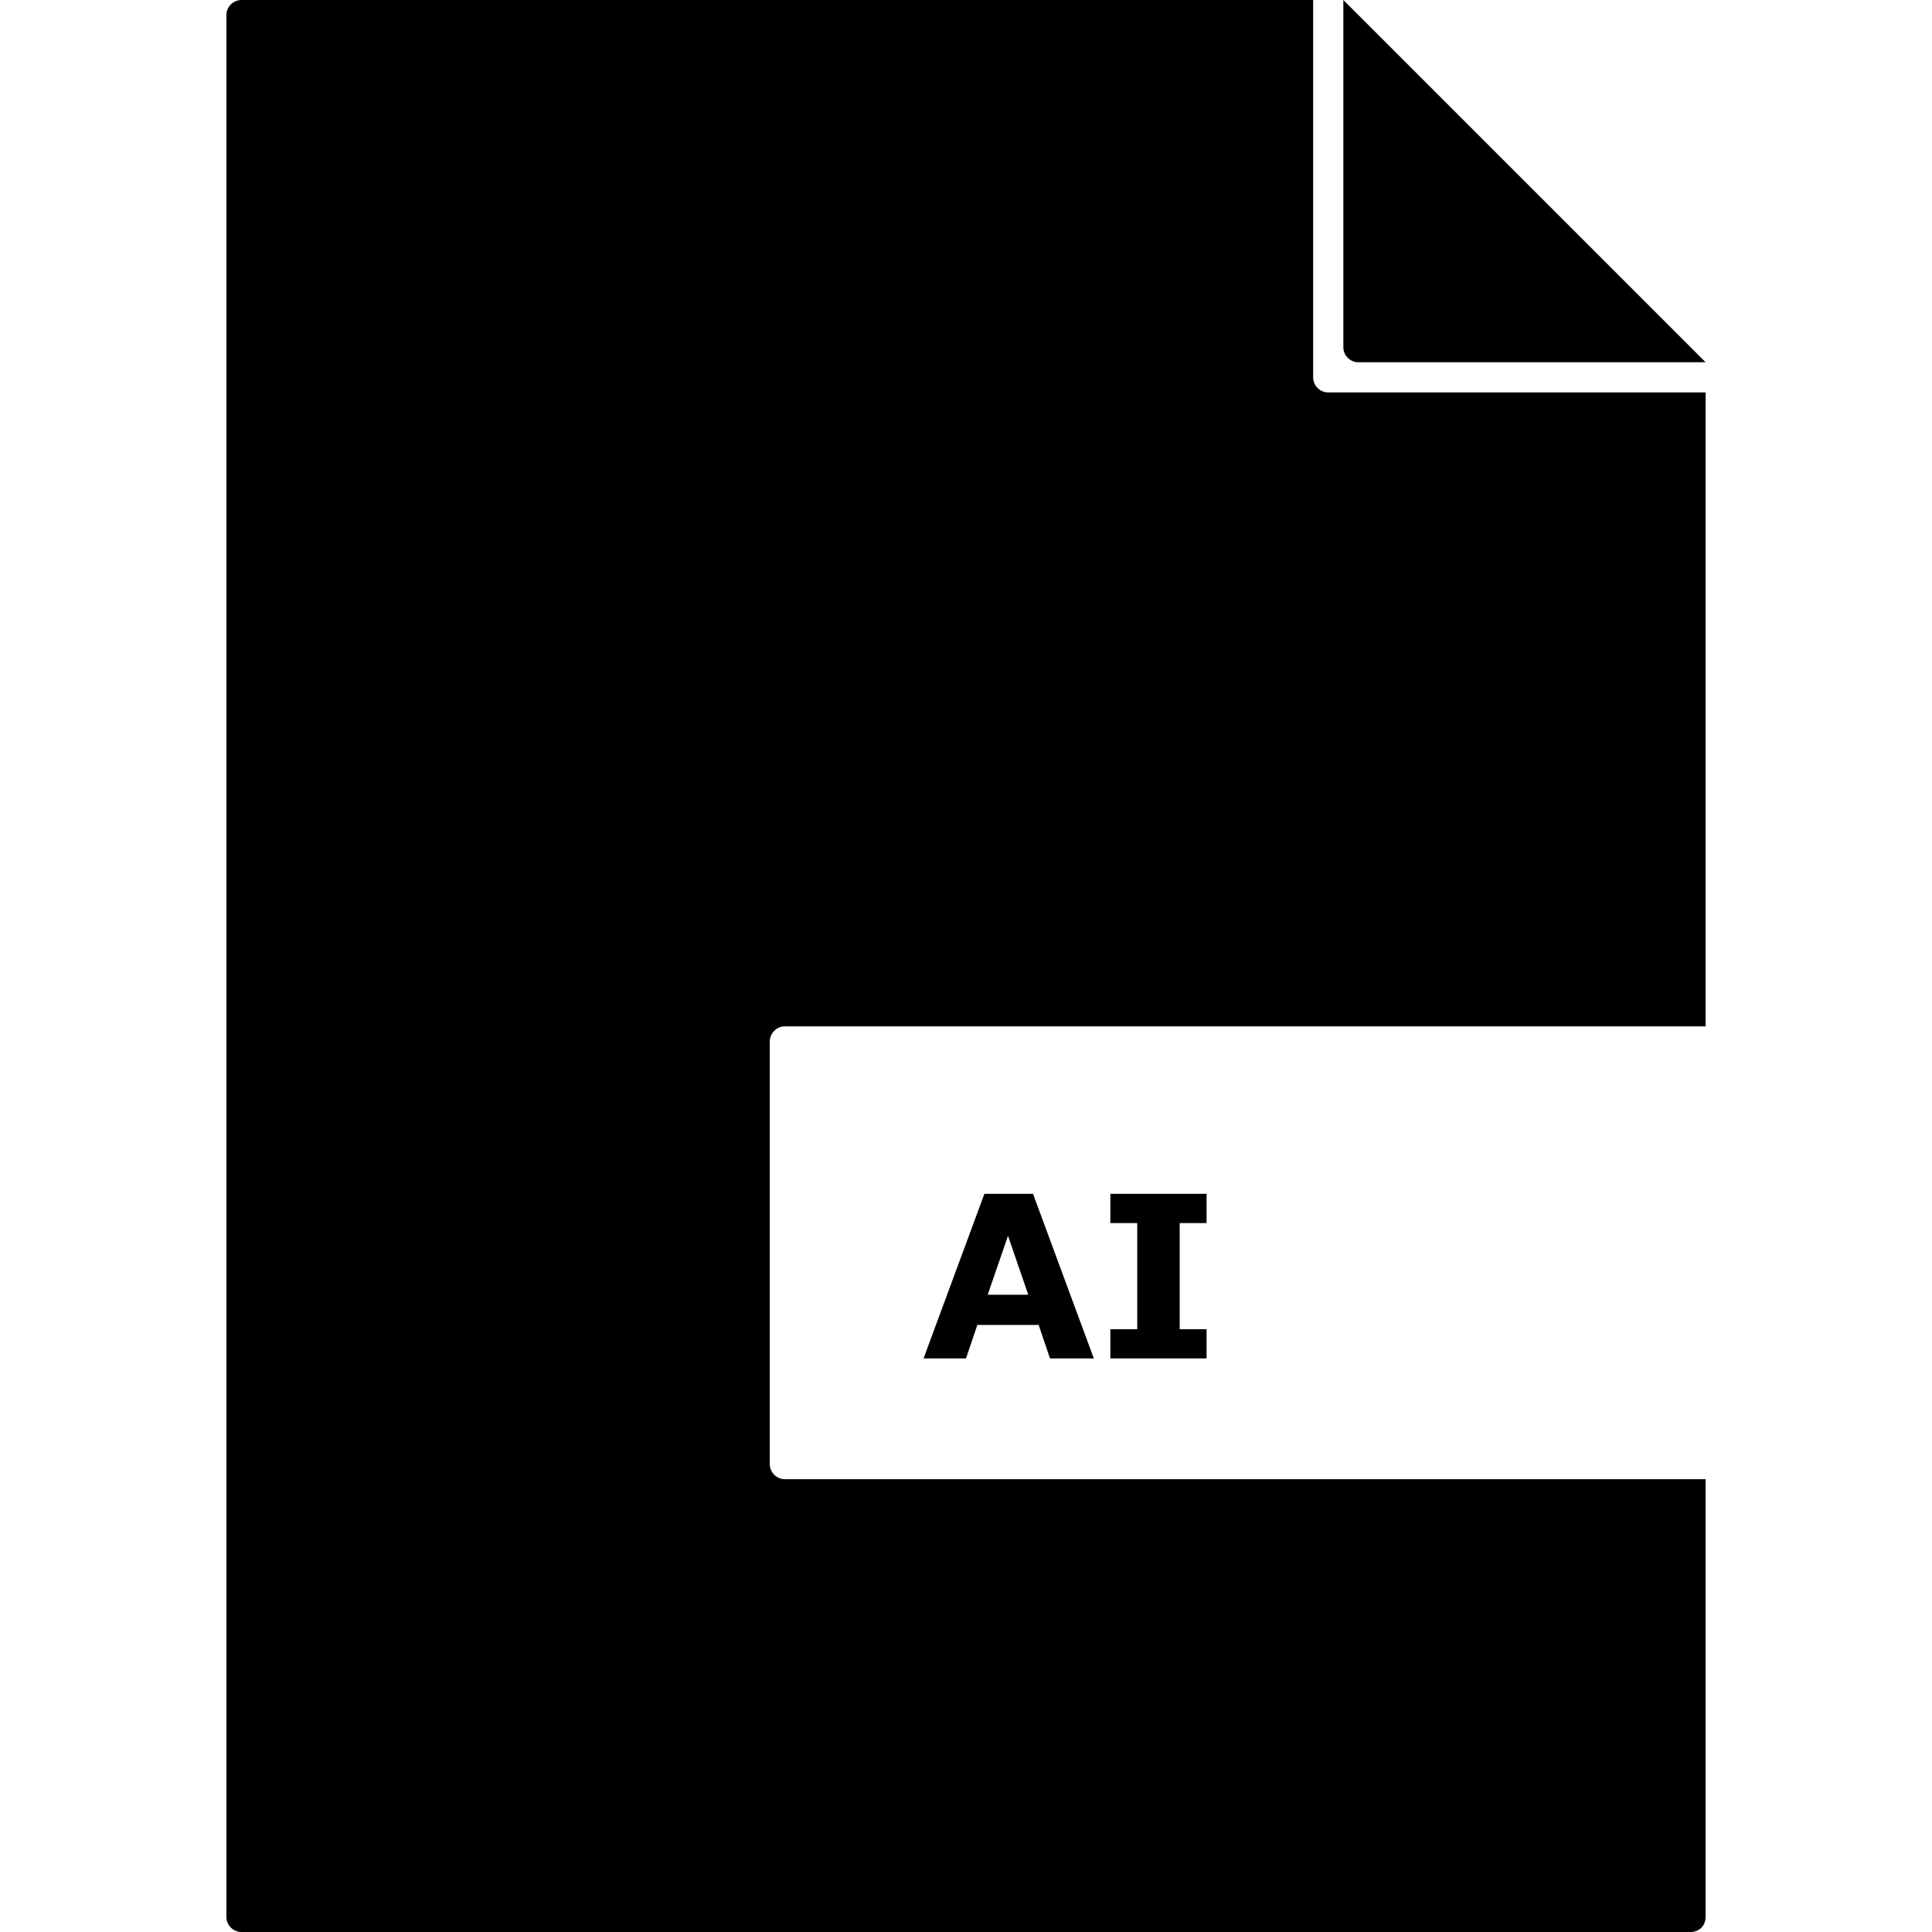 <svg xmlns="http://www.w3.org/2000/svg" version="1.1" data-icon="file-ai" width="128" height="128" data-container-transform="translate(15 0 ) scale(1 1 )" viewBox="0 0 128 128">
  <g transform="translate(15)">
    <path d="M1 0c-.55 0-1 .45-1 1v126c0 .55.45 1 1 1h96c.275 0 .537-.1.719-.281.181-.181.281-.444.281-.719v-29h-61c-.55 0-1-.45-1-1v-28c0-.55.45-1 1-1h61v-42h-25c-.55 0-1-.45-1-1v-25h-71zm73 0v23c0 .55.45 1 1 1h23l-24-24zm-23.781 79.094l-4.031 10.906h2.813l.75-2.219h4.063l.75 2.219h2.906l-4.031-10.906h-3.219zm8.344 0v1.938h1.781v7.031h-1.781v1.938h6.375v-1.938h-1.781v-7.031h1.781v-1.938h-6.375zm-6.781 2.781l1.344 3.906h-2.688l1.344-3.906z"
    />
  </g>
</svg>
